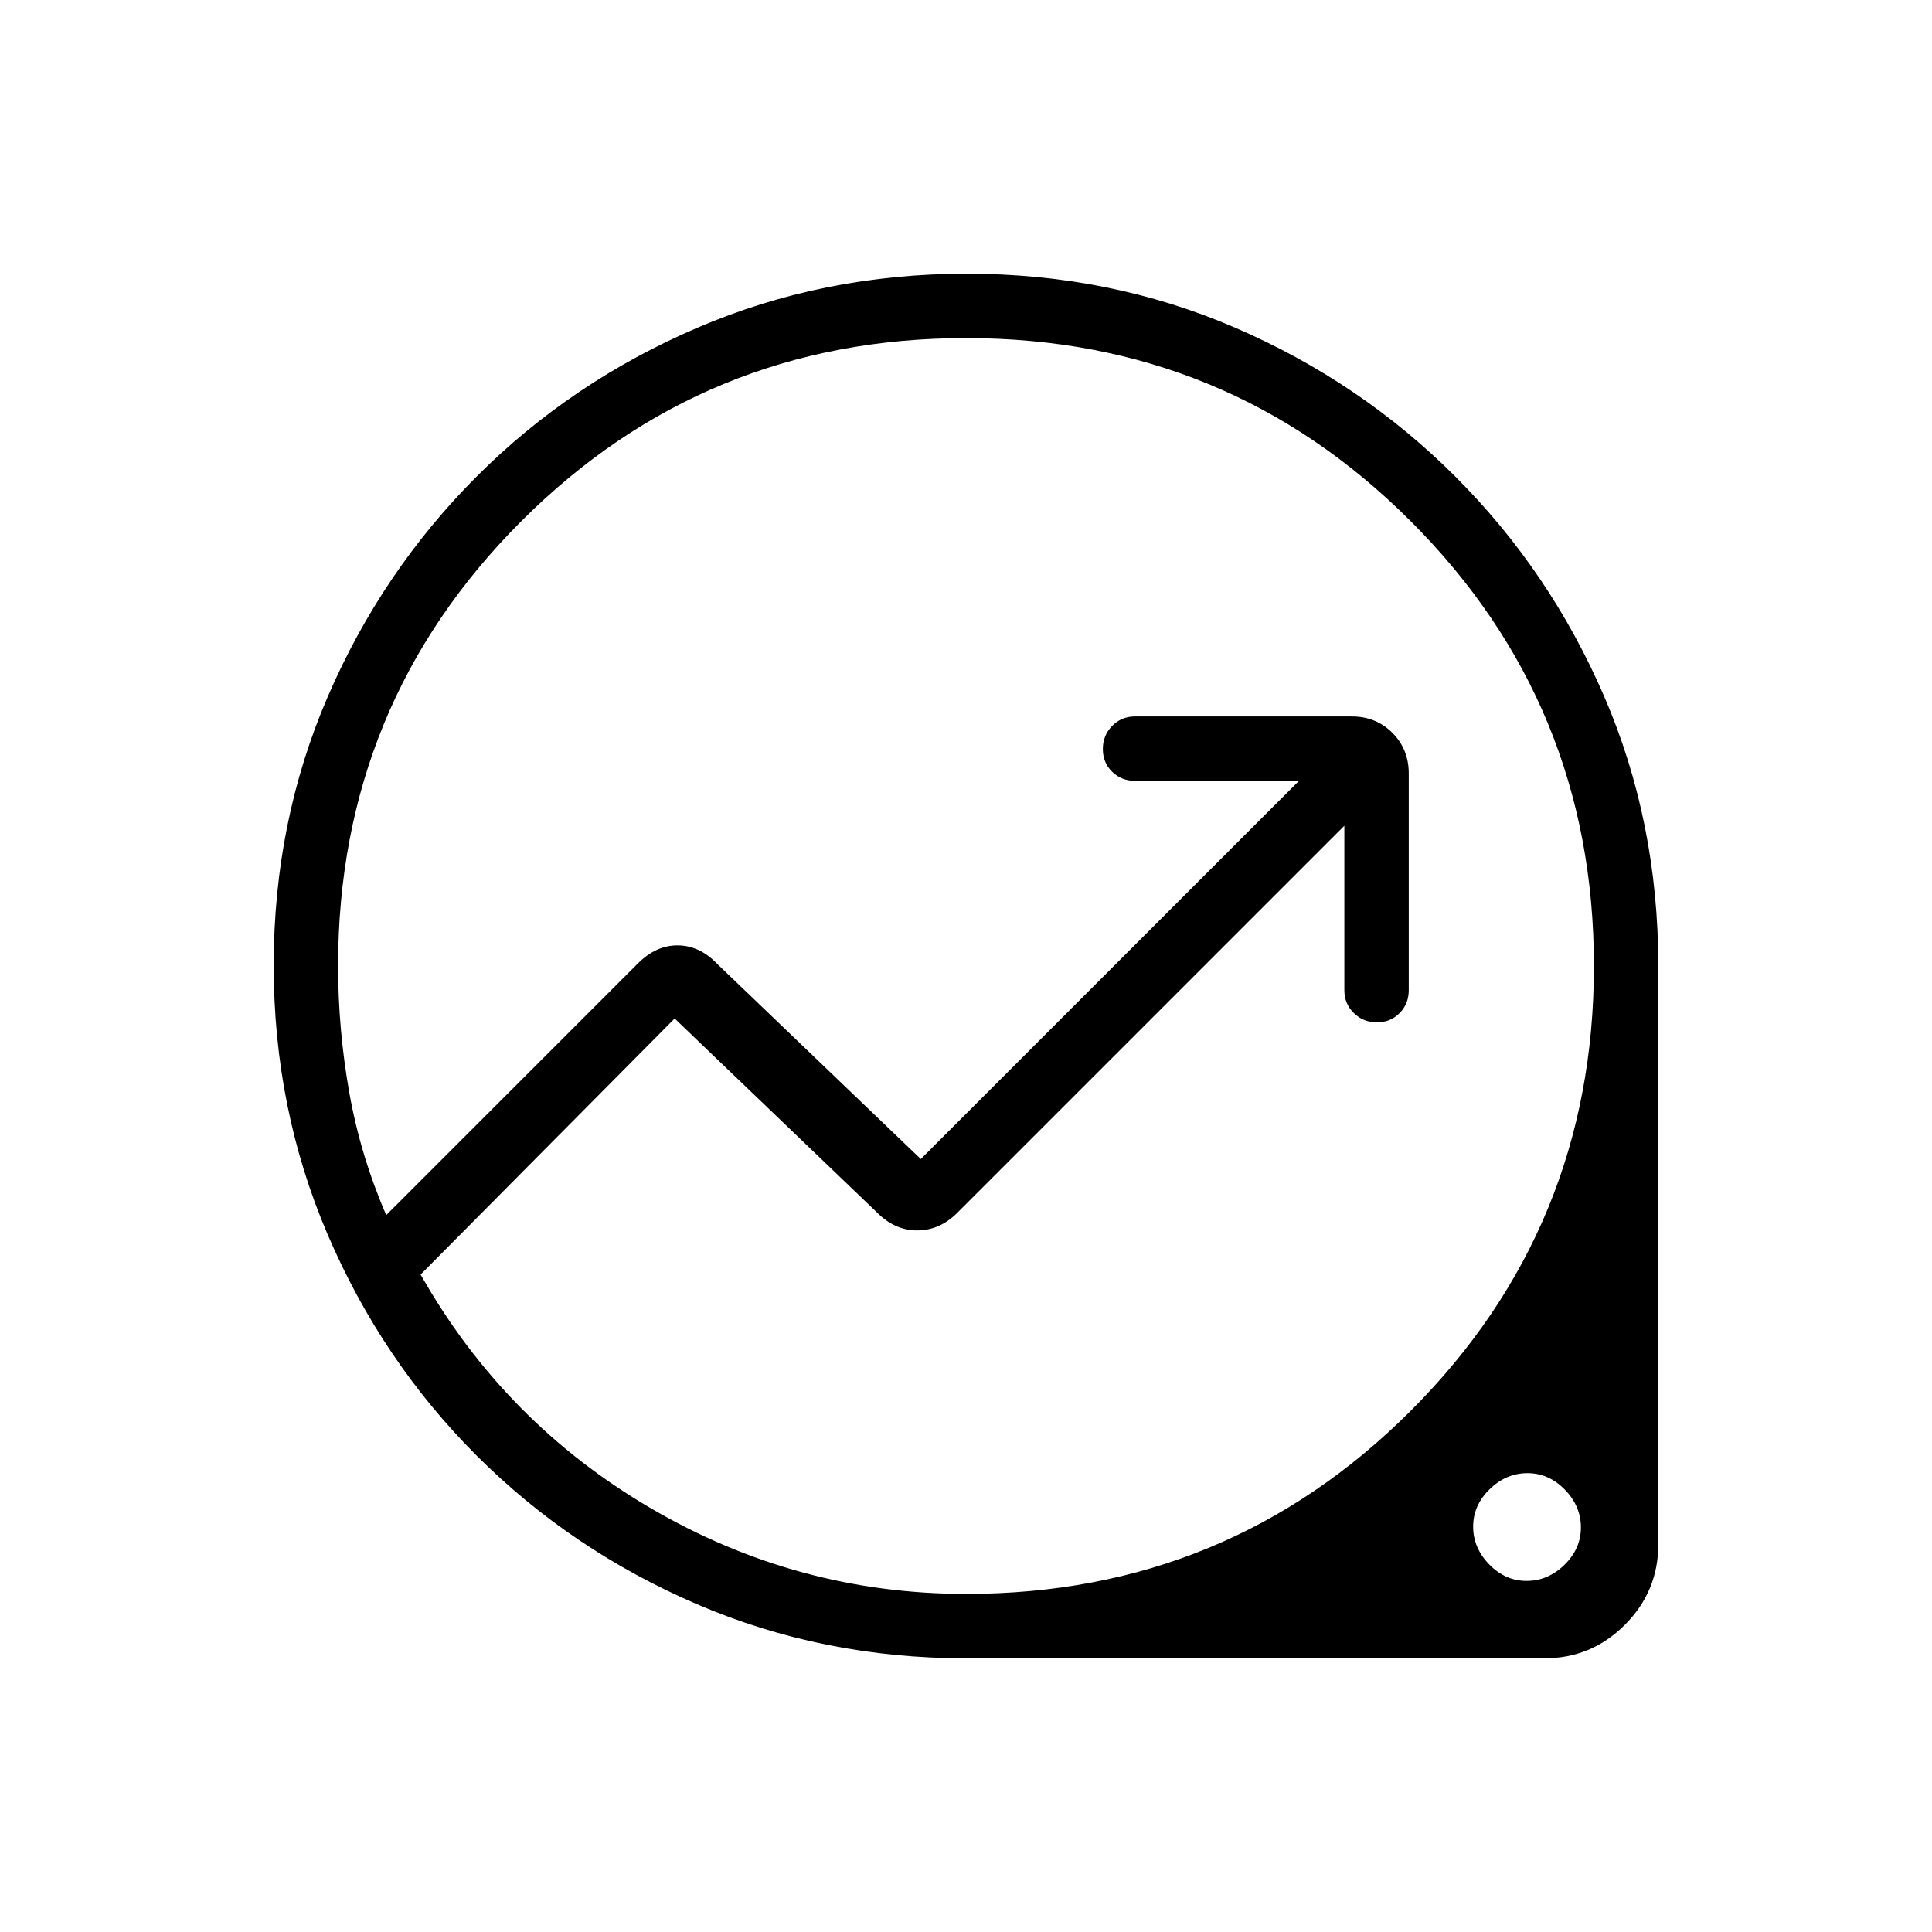 <svg xmlns="http://www.w3.org/2000/svg" height="20" viewBox="0 -960 960 960" width="20"><path d="M480-136q-71.08 0-133.59-26.84-62.51-26.84-109.61-73.92t-73.95-109.72Q136-409.11 136-480.32q0-71.22 26.84-133.46 26.84-62.23 73.92-109.36t109.72-73.99Q409.11-824 480.32-824q71.22 0 133.46 26.85 62.23 26.85 109.36 73.95t73.99 109.3Q824-551.7 824-480v287.38q0 23.36-16.63 39.99Q790.74-136 767.38-136H480Zm0-32q130 0 221-91t91-221q0-130-91-221t-221-91q-130 0-221 91t-91 221q0 31.38 5.54 62.77 5.54 31.38 18.38 61l124.9-124.9q9.12-9.22 20-9.12 10.87.1 19.53 9.18l101.19 96.99L645.46-572H564q-6.8 0-11.4-4.55-4.6-4.54-4.6-11.27 0-6.72 4.6-11.45Q557.2-604 564-604h107.69q12.03 0 20.17 8.14 8.14 8.14 8.14 20.17V-468q0 6.8-4.55 11.4-4.54 4.6-11.27 4.6-6.72 0-11.45-4.6Q668-461.2 668-468v-81.69L475.62-357.31q-8.7 8.69-19.92 8.69-11.23 0-20.15-9.13l-100.32-96.17L209-326.69Q250.69-253 323.5-210.5T480-168Zm278.56-6.46q10.59 0 18.79-7.98 8.19-7.99 8.19-18.58 0-10.6-7.98-18.79T758.98-228q-10.6 0-18.79 7.98T732-201.44q0 10.59 7.98 18.79 7.98 8.19 18.58 8.19ZM476.23-480Z"/></svg>